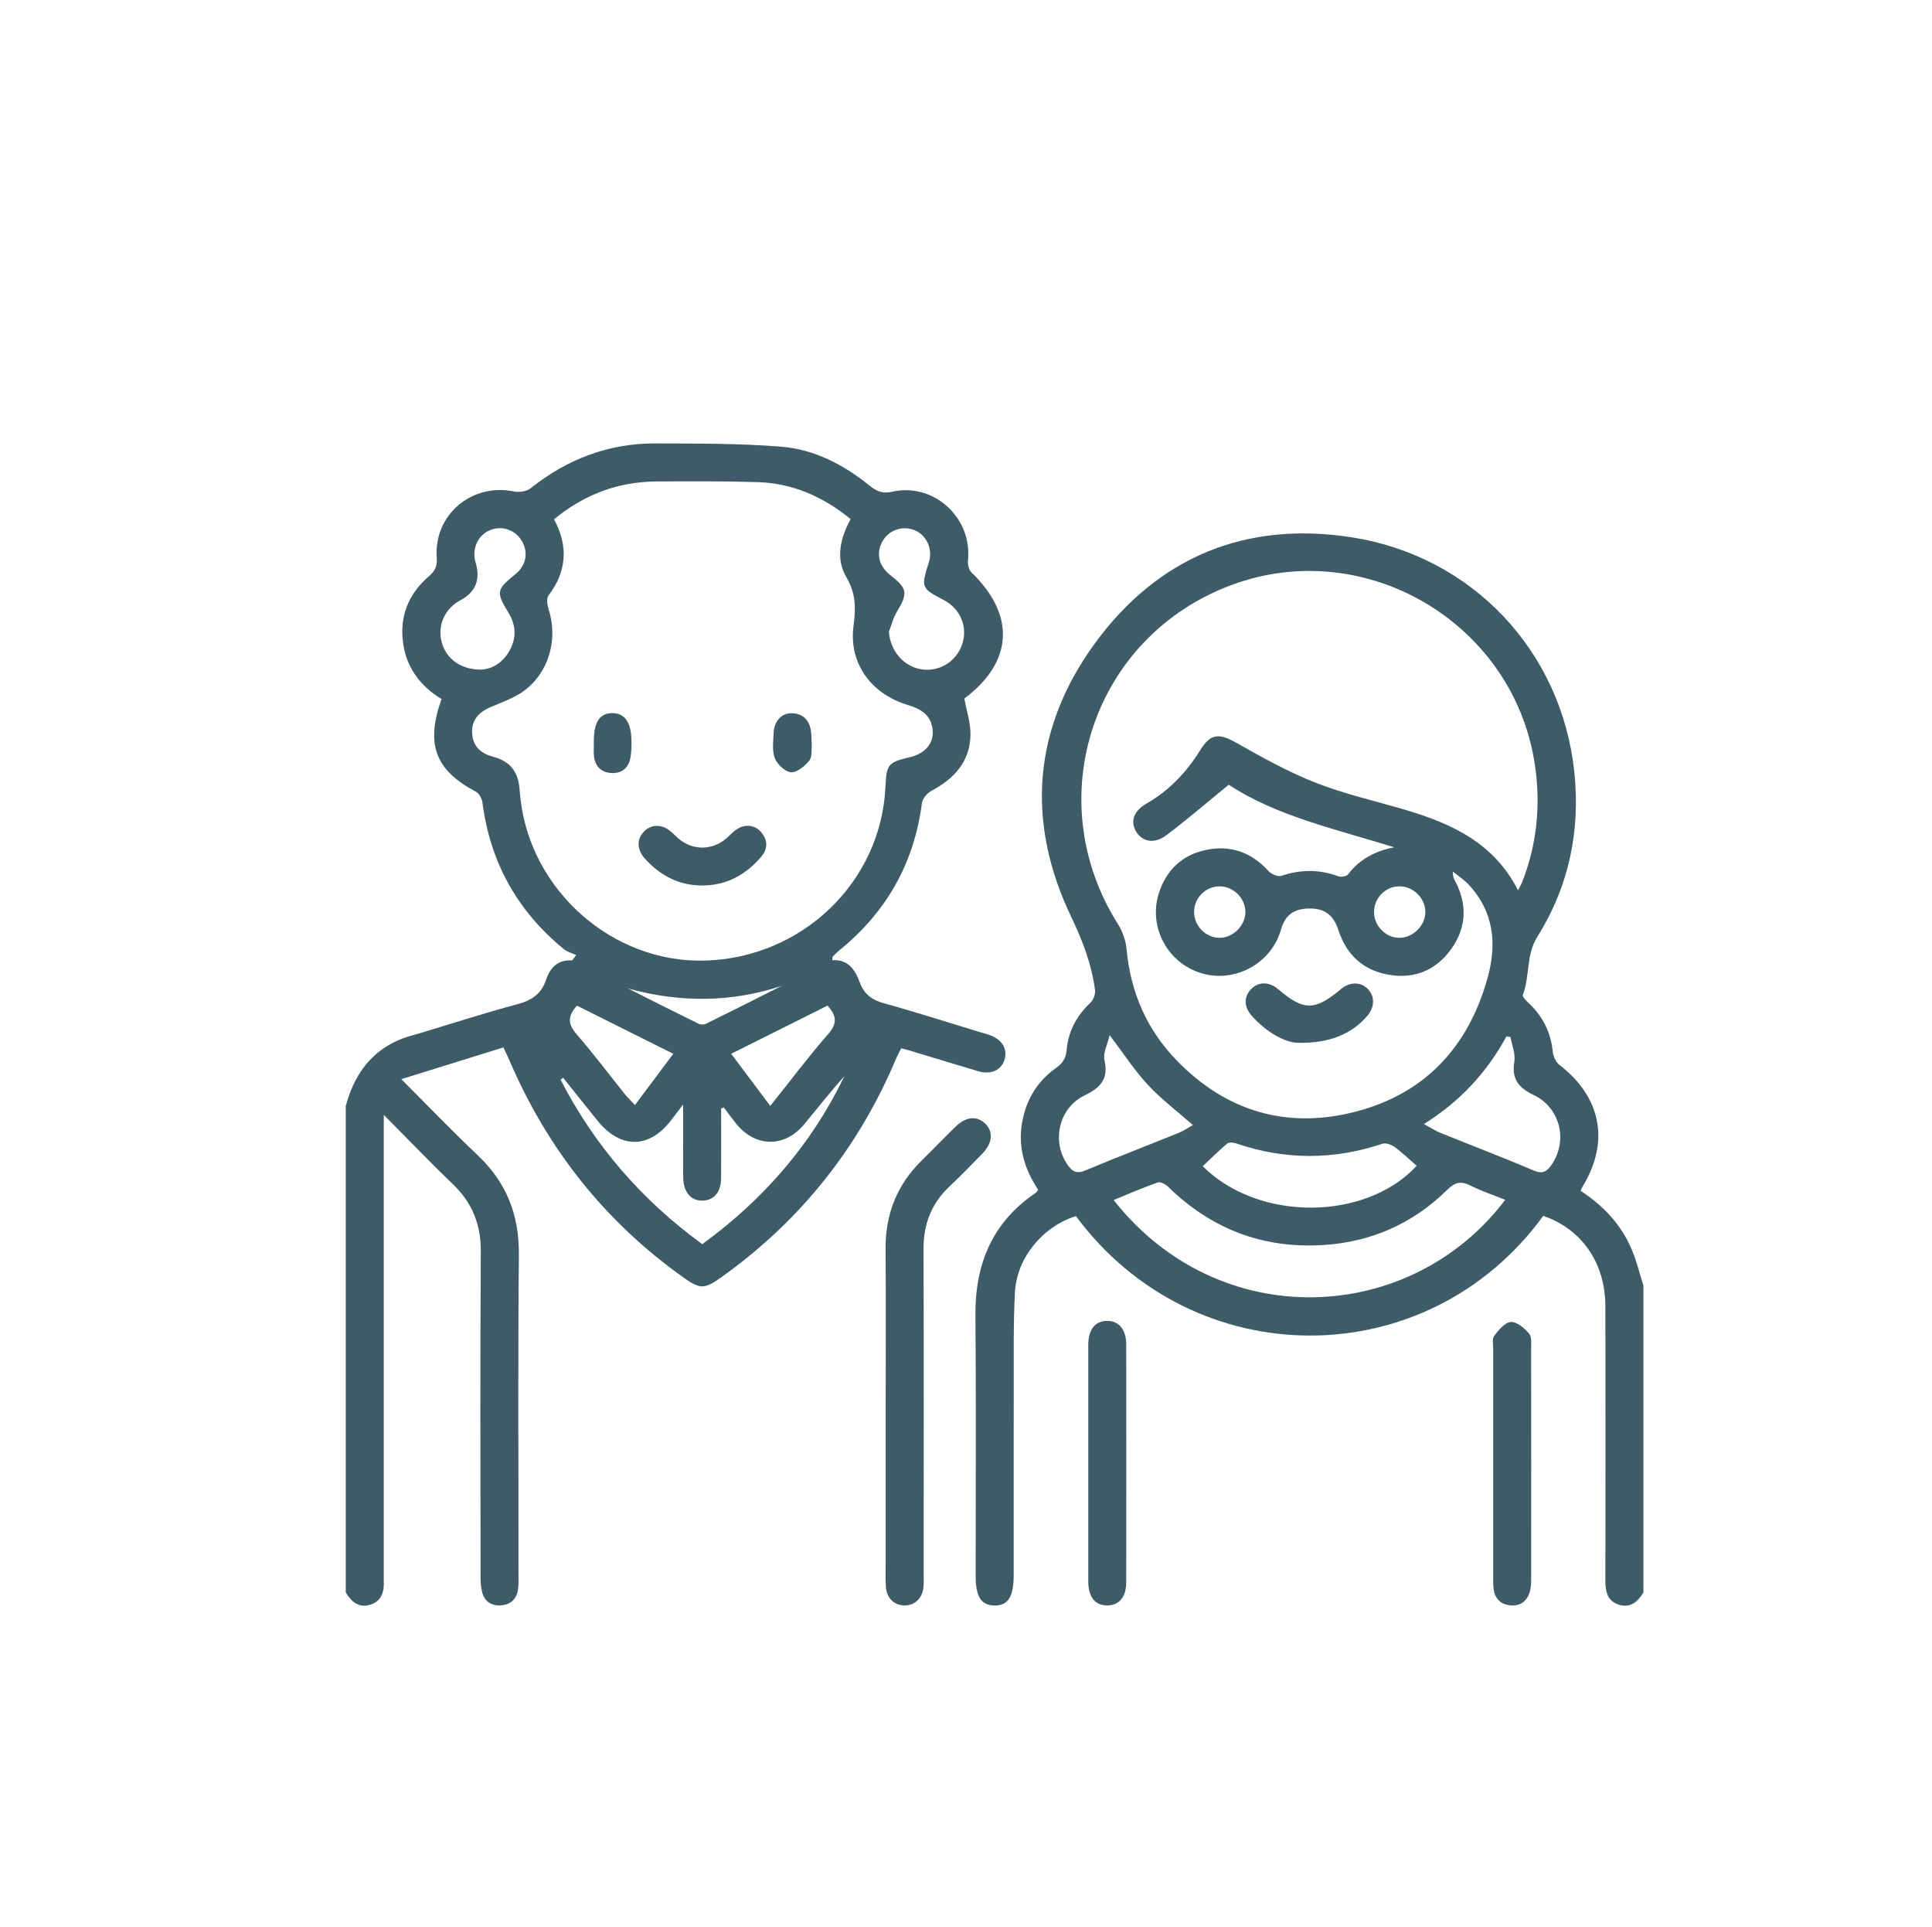 <?xml version="1.0" encoding="UTF-8"?>
<svg id="Layer_1" xmlns="http://www.w3.org/2000/svg" viewBox="0 0 414 412.8">
  <defs>
    <style>
      .cls-1 {
        fill: #3e5c68;
      }
    </style>
  </defs>
  <path class="cls-1" d="M352.17,341.15c-1.21,2.03-2.83,3.44-5.33,2.62-2.5-.82-2.84-2.95-2.83-5.28.03-19.55.04-39.1,0-58.64-.02-9.3-5.07-16.54-13.31-19.36-24.97,34.26-74.96,34.1-100.14.05-7.09,2.22-12.69,8.91-13.07,16.33-.36,6.77-.24,13.57-.26,20.35-.03,13.39,0,26.79-.01,40.18,0,4.73-1.2,6.61-4.15,6.56-2.85-.05-4-1.89-4-6.43,0-18.55.12-37.11-.05-55.66-.1-11.01,3.57-19.96,12.86-26.27.21-.14.35-.4.59-.69-2.89-4.35-4.36-9.06-3.46-14.35.84-4.88,3.2-8.83,7.19-11.69,1.43-1.02,2.21-2.03,2.36-3.85.33-4.02,2.12-7.39,5.09-10.18.64-.6,1.11-1.85,1-2.72-.72-5.56-2.68-10.62-5.13-15.74-9.7-20.31-8.19-40.28,5.03-58.45,13.49-18.54,32.35-26.36,55.08-22.82,25.91,4.04,44.98,24.42,47.72,50.24,1.34,12.58-1.15,24.54-7.92,35.34-2.45,3.91-1.57,8.45-3.11,12.49-.13.35.68,1.18,1.18,1.65,3.05,2.82,4.79,6.24,5.22,10.4.11,1.03.66,2.32,1.45,2.92,8.95,6.89,10.82,16.47,4.96,26.05-.14.23-.23.49-.43.92,4.84,3.15,8.73,7.24,10.98,12.63,1.03,2.47,1.67,5.12,2.48,7.68v65.72ZM325.28,190.74c.37-.71.65-1.15.84-1.62,3.24-8.18,4.07-16.61,2.78-25.29-4.49-30.25-36.17-49.1-64.84-38.56-29.77,10.96-41.48,45.78-24.51,72.69,1.01,1.6,1.7,3.61,1.87,5.49.84,9.09,4.3,17.03,10.56,23.56,10.58,11.02,23.62,14.97,38.37,11.19,15-3.84,24.36-13.94,28.45-28.81,1.97-7.17,1.32-14-3.98-19.76-1.01-1.1-2.31-1.94-3.47-2.89-.08,1.03.24,1.57.53,2.13,2.55,4.95,2.35,9.84-.84,14.36-3.11,4.41-7.57,6.46-12.96,5.68-5.7-.82-9.5-4.15-11.29-9.66-1.04-3.22-2.95-4.67-6.28-4.61-3.32.05-5.14,1.43-6.03,4.57-2.04,7.15-9.74,11.4-16.91,9.33-7.33-2.12-11.54-9.88-9.26-17.12,1.57-5,4.98-8.22,10.02-9.31,5.24-1.14,9.78.43,13.46,4.47.62.68,2.04,1.31,2.79,1.06,4.11-1.38,8.11-1.42,12.19.09.59.22,1.75.04,2.08-.39,2.5-3.27,5.85-5.02,9.9-5.82-12.45-3.88-25.2-6.65-35.45-13.4-4.78,3.9-8.99,7.54-13.44,10.87-2.52,1.88-5.07,1.34-6.37-.77-1.33-2.15-.61-4.46,2.18-6.06,4.92-2.82,8.63-6.78,11.59-11.55,2.17-3.5,4-3.54,7.64-1.49,5.55,3.14,11.18,6.28,17.1,8.6,6.28,2.46,12.95,3.93,19.44,5.87,9.84,2.94,18.81,7.14,23.85,17.17ZM322.55,257.05c-2.55-1.02-5.13-1.88-7.53-3.09-2.04-1.03-3.29-.62-4.9.95-7.37,7.25-16.3,11.2-26.62,11.83-12.9.79-23.94-3.44-33.18-12.48-.55-.54-1.65-1.13-2.23-.93-3.17,1.11-6.26,2.46-9.46,3.76,22.65,28.78,63.64,26.81,83.92-.05ZM303.58,249.77c-1.55-1.35-3.04-2.79-4.69-4.01-.7-.51-1.89-.97-2.62-.73-10.5,3.51-20.94,3.51-31.41-.08-.58-.2-1.52-.27-1.91.06-1.81,1.53-3.49,3.21-5.22,4.84,11.9,11.89,34.8,11.8,45.85-.08ZM305.13,240.81c1.47.8,2.43,1.45,3.47,1.87,6.69,2.71,13.44,5.28,20.09,8.1,1.88.8,2.79.19,3.77-1.21,3.58-5.14,1.91-12.25-3.81-14.97-3.22-1.53-4.77-3.42-4.15-7.15.28-1.67-.52-3.53-.83-5.3-.29-.04-.57-.07-.86-.11-4.18,7.67-9.9,13.91-17.67,18.77ZM237.78,221.75c-.46,2.03-1.46,3.87-1.11,5.4.95,4.09-.95,5.92-4.29,7.55-5.62,2.74-7.15,10.09-3.45,15.07,1.01,1.36,1.93,1.7,3.61,1,6.66-2.79,13.41-5.38,20.1-8.09,1.04-.42,1.97-1.08,2.99-1.64-3.39-2.99-6.8-5.55-9.65-8.62-2.87-3.08-5.19-6.68-8.21-10.65ZM255.88,195.41c.01,2.99,2.54,5.53,5.48,5.51,2.91-.02,5.52-2.65,5.51-5.56-.01-2.94-2.59-5.48-5.55-5.47-2.99,0-5.45,2.5-5.44,5.52ZM294.44,195.45c.03,3,2.58,5.51,5.52,5.47,2.92-.05,5.51-2.7,5.47-5.6-.04-2.95-2.64-5.47-5.6-5.43-2.99.03-5.43,2.55-5.39,5.57Z"/>
  <path class="cls-1" d="M74.12,236.86c2.1-7.87,6.79-13.21,14.88-15.23.79-.2,1.56-.45,2.34-.69,6.49-1.95,12.94-4.05,19.48-5.78,3.05-.81,5.16-2.17,6.18-5.22.86-2.56,2.47-4.4,5.62-4.18.28-.38.56-.77.84-1.15-.88-.41-1.9-.66-2.63-1.26-9.97-8.16-15.81-18.62-17.45-31.43-.11-.83-.7-1.93-1.38-2.29-8.73-4.63-10.84-10.11-7.39-19.86-4.4-2.71-7.4-6.49-8.2-11.77-.88-5.85,1.07-10.71,5.47-14.52,1.29-1.12,1.85-2.09,1.71-3.86-.74-9.25,7.43-16.2,16.54-14.33,1.12.23,2.72,0,3.58-.69,7.86-6.26,16.74-9.64,26.78-9.6,8.95.03,17.92-.02,26.83.69,7.16.56,13.51,3.88,19.09,8.41,1.52,1.23,2.79,1.69,4.82,1.24,8.91-1.99,17.15,5.63,16.19,14.69-.09.84.17,2.04.73,2.58,9.53,9.21,8.95,19.2-1.5,27.05.48,2.63,1.34,5.18,1.31,7.71-.07,5.76-3.46,9.44-8.35,12.05-.92.49-1.94,1.67-2.06,2.65-1.67,12.93-7.65,23.39-17.73,31.57-.49.4-.94.84-1.37,1.3-.1.1-.05.34-.1.77,3.4-.22,4.9,2.07,5.9,4.78.92,2.51,2.6,3.75,5.19,4.46,6.88,1.89,13.67,4.09,20.5,6.16.69.21,1.4.38,2.08.62,2.76.98,3.98,3.04,3.2,5.4-.7,2.16-2.91,3.15-5.57,2.37-4.77-1.39-9.51-2.86-14.27-4.3-.68-.21-1.38-.37-2.26-.61-.37.74-.76,1.43-1.07,2.15-8.1,19.24-20.63,34.93-37.65,47.02-3.41,2.42-4.41,2.43-7.75.07-16.89-11.96-29.27-27.55-37.43-46.53-.39-.9-.82-1.78-1.34-2.9-7.19,2.23-14.27,4.43-21.89,6.8,5.86,5.86,11,11.21,16.38,16.3,6.17,5.83,8.9,12.78,8.82,21.31-.22,22.9-.07,45.8-.08,68.7,0,.99.05,2-.1,2.98-.3,2.03-1.5,3.26-3.58,3.43-2.06.17-3.56-.75-4.1-2.77-.3-1.11-.35-2.32-.35-3.48-.02-23.17-.1-46.34.05-69.51.04-5.84-1.84-10.5-6.02-14.5-4.83-4.62-9.45-9.46-14.77-14.81v3.52c0,31.41,0,62.81,0,94.22,0,.63-.02,1.27,0,1.9.1,2.33-.32,4.46-2.82,5.28-2.5.82-4.12-.59-5.33-2.62v-104.28ZM118.72,111.23c3.1,5.79,2.74,11.17-1.18,16.35-.48.63-.27,2.03.02,2.95,2.06,6.36.1,13.53-5.3,17.49-2.13,1.56-4.78,2.45-7.24,3.52-2.76,1.2-4.1,3.08-3.82,5.85.27,2.72,2.01,4.1,4.51,4.75q5.14,1.33,5.59,6.63c.06.72.14,1.44.21,2.16,2.11,19.83,19.77,35.41,39.51,34.87,20.89-.58,37.78-16.82,38.72-37.25.22-4.82.57-5.24,5.24-6.33,3.62-.84,5.49-3.44,4.74-6.65-.64-2.75-2.75-3.8-5.21-4.54-7.85-2.35-12.69-8.97-11.61-16.98.52-3.85.5-6.94-1.57-10.46-2.32-3.94-1.24-8.39.95-12.38-5.93-4.83-12.46-7.7-19.94-7.92-7.23-.21-14.47-.19-21.7-.14-8.15.06-15.39,2.74-21.9,8.09ZM155.1,237.27c-.19.07-.38.14-.57.21,0,4.95.03,9.91-.01,14.86-.02,3.06-1.48,4.8-3.92,4.88-2.52.08-4.14-1.77-4.2-4.92-.05-2.8-.01-5.61-.01-8.41,0-2.16,0-4.33,0-7.27-1.22,1.6-1.88,2.46-2.53,3.32-4.7,6.19-10.86,6.27-15.79.19-2.49-3.07-4.94-6.16-7.41-9.24-.18.15-.35.3-.53.44,7.27,14.11,17.4,25.79,30.36,35.22,13.14-9.57,23.4-21.4,30.44-35.96-3.02,3.31-5.76,6.86-8.62,10.3-4.21,5.06-10.51,4.94-14.61-.21-.89-1.12-1.73-2.27-2.59-3.41ZM190.48,135.39c.31,3.99,3.07,7.32,6.82,7.98,3.9.68,7.64-1.59,8.9-5.41,1.21-3.66-.41-7.54-3.92-9.38-4.91-2.57-4.96-2.7-3.23-8.14.86-2.71-.42-5.68-2.93-6.79-2.5-1.11-5.43-.22-6.87,2.08-1.61,2.57-1.03,5.47,1.47,7.43,3.78,2.95,3.89,3.89,1.39,8.04-.76,1.27-1.1,2.79-1.64,4.2ZM103.11,143.45c2.26-.08,4.63-1.43,6.09-4.07,1.46-2.64,1.41-5.36-.17-7.98-2.78-4.6-2.71-5.04,1.43-8.4,2.34-1.91,2.84-4.74,1.27-7.26-1.45-2.32-4.37-3.22-6.87-2.1-2.52,1.12-3.79,4.05-2.96,6.81q1.67,5.56-3.24,8.15c-3.31,1.75-4.95,5.35-4.04,8.86.94,3.63,4.01,6.01,8.49,6ZM156.69,225.77c2.8,3.73,5.46,7.28,8.37,11.16,4.39-5.48,8.23-10.62,12.44-15.43,2.02-2.31,1.73-3.96-.17-6.06-6.84,3.42-13.6,6.8-20.64,10.32ZM123.65,215.45c-2.15,2.31-1.9,4.04-.08,6.14,3.61,4.15,6.92,8.58,10.37,12.87.58.73,1.27,1.37,2.12,2.28,2.87-3.84,5.49-7.34,8.22-10.98-7.06-3.53-13.82-6.91-20.64-10.31ZM134.59,211.78c5.04,2.53,10.07,5.08,15.14,7.56.42.21,1.12.21,1.54,0,5.43-2.67,10.82-5.4,16.23-8.12-10.95,3.6-21.84,3.6-32.91.56Z"/>
  <path class="cls-1" d="M189.79,302.32c0-11.58.07-23.16-.02-34.74-.06-7.46,2.44-13.77,7.77-18.99,2.46-2.4,4.83-4.9,7.3-7.28,2.19-2.11,4.49-2.29,6.24-.63,1.81,1.72,1.64,4.18-.55,6.45-2.33,2.4-4.68,4.79-7.11,7.09-3.83,3.64-5.54,8.03-5.52,13.33.08,23.34.03,46.68.03,70.02,0,.81.05,1.63-.04,2.44-.24,2.41-1.83,3.93-4.02,3.94-2.2,0-3.86-1.51-4.03-3.92-.14-1.89-.05-3.8-.05-5.7,0-10.67,0-21.35,0-32.02Z"/>
  <path class="cls-1" d="M233.2,313.16c0-8.31-.01-16.63,0-24.94,0-3.41,1.49-5.26,4.09-5.23,2.51.03,4.03,1.84,4.04,5.06.02,16.99.03,33.97,0,50.96,0,3.19-1.58,4.98-4.14,4.94-2.55-.03-3.94-1.78-3.99-5.05,0-.54,0-1.08,0-1.63,0-8.04,0-16.08,0-24.12Z"/>
  <path class="cls-1" d="M319.97,313.48c0-8.13,0-16.26,0-24.39,0-.99-.27-2.26.23-2.91.93-1.24,2.28-2.88,3.55-2.96,1.27-.08,2.91,1.31,3.9,2.47.62.74.45,2.24.45,3.4.02,16.26.02,32.52.01,48.79,0,.81,0,1.63-.14,2.43-.42,2.48-1.97,3.82-4.24,3.63-2.34-.2-3.53-1.61-3.71-3.89-.07-.81-.05-1.62-.05-2.44,0-8.04,0-16.08,0-24.12Z"/>
  <path class="cls-1" d="M278.05,223.4c-2.66-.06-6.61-2.17-9.81-5.77-1.75-1.97-1.73-4.15-.06-5.8,1.6-1.58,3.84-1.52,5.81.17,5.35,4.58,7.79,4.57,13.32-.07,1.94-1.63,4.26-1.64,5.82-.03,1.47,1.52,1.45,3.81-.05,5.63-3.14,3.8-8.07,6.09-15.03,5.87Z"/>
  <path class="cls-1" d="M150.37,189.72c-5-.06-9.03-2.2-12.28-5.89-1.62-1.83-1.64-4.02-.16-5.61,1.55-1.67,3.87-1.72,5.8-.1.76.64,1.42,1.4,2.22,1.97,2.92,2.11,6.69,1.98,9.51-.32.7-.57,1.3-1.26,2-1.81,1.86-1.47,4.14-1.38,5.58.26,1.55,1.75,1.53,3.63.04,5.38-3.33,3.89-7.5,6.12-12.72,6.11Z"/>
  <path class="cls-1" d="M127.25,159.2c-.07-4.4,1.17-6.39,3.93-6.42,2.77-.03,4.16,2.07,4.14,6.35,0,1.07-.04,2.16-.23,3.21-.39,2.17-1.85,3.35-3.97,3.28-2.24-.08-3.64-1.4-3.85-3.73-.08-.89-.01-1.8-.01-2.69Z"/>
  <path class="cls-1" d="M173.95,159.88c-.1.7.13,2.27-.55,3.1-.96,1.18-2.64,2.56-3.91,2.46-1.26-.09-2.96-1.69-3.46-3-.62-1.67-.33-3.72-.23-5.6.13-2.4,1.74-4.09,3.86-4.04,2.41.07,3.78,1.46,4.12,3.83.12.89.1,1.79.17,3.25Z"/>
</svg>